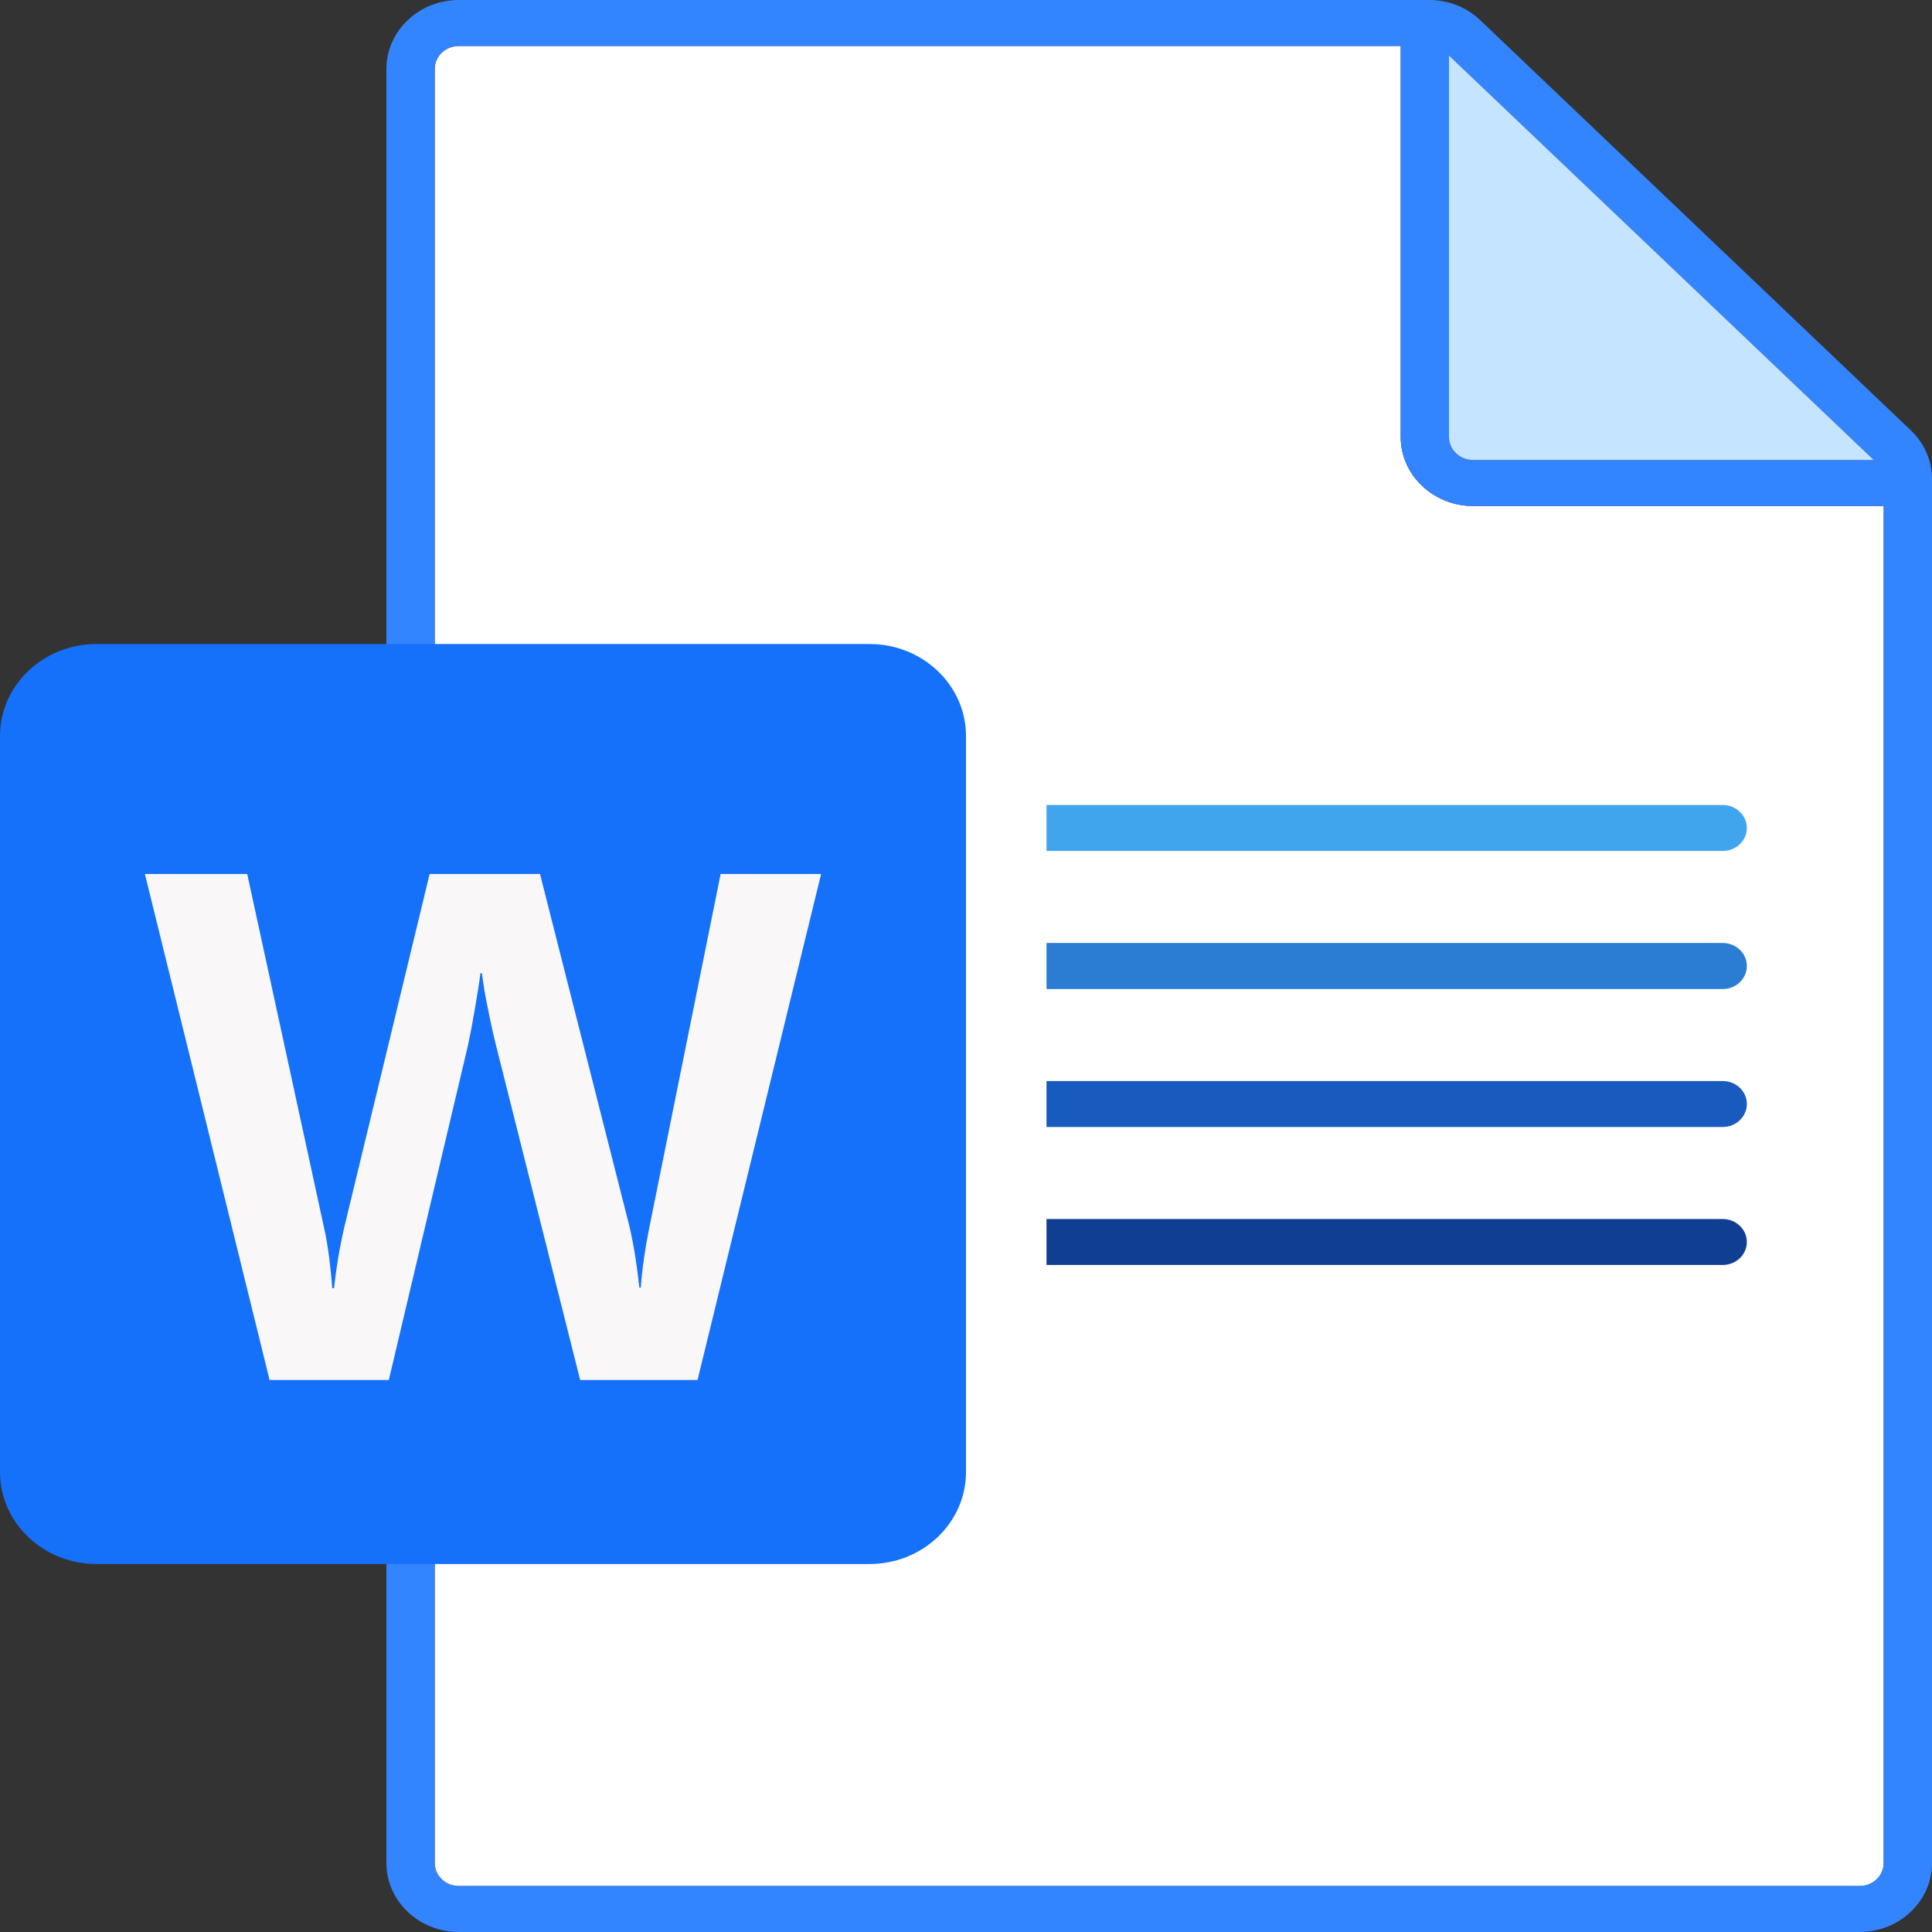 <?xml version="1.0" encoding="UTF-8"?>
<svg width="24px" height="24px" viewBox="0 0 24 24" version="1.1" xmlns="http://www.w3.org/2000/svg" xmlns:xlink="http://www.w3.org/1999/xlink">
    <rect x="0" y="0" width="24" height="24" fill="#333333" stroke="none"/>
    <title>icon/docx/nor</title>
    <g id="个人中心" stroke="none" stroke-width="1" fill="none" fill-rule="evenodd">
        <g id="导出管理" transform="translate(-24, -195)" fill-rule="nonzero">
            <g id="编组-4" transform="translate(0, 108)">
                <g id="icon/docx/nor" transform="translate(24, 87)">
                    <path d="M5.7,23.429 L23.1,23.429 C23.266,23.429 23.4,23.301 23.4,23.143 L23.4,6.286 L18.3,6.286 C17.804,6.286 17.4,5.901 17.4,5.429 L17.4,0.571 L5.7,0.571 C5.534,0.571 5.4,0.699 5.4,0.857 L5.4,23.143 C5.4,23.301 5.534,23.429 5.7,23.429 Z" id="路径" fill="#FFFFFF"></path>
                    <path d="M21.4,15.143 L13,15.143 L13,15.714 L21.4,15.714 C21.566,15.714 21.7,15.586 21.7,15.429 C21.7,15.271 21.566,15.143 21.4,15.143 Z" id="路径" fill="#103F91"></path>
                    <path d="M21.4,13.429 L13,13.429 L13,14 L21.4,14 C21.566,14 21.7,13.872 21.7,13.714 C21.7,13.556 21.566,13.429 21.4,13.429 L21.4,13.429 Z" id="路径" fill="#185ABD"></path>
                    <path d="M13,12.286 L21.4,12.286 C21.566,12.286 21.7,12.158 21.7,12 C21.7,11.842 21.566,11.714 21.4,11.714 L13,11.714 L13,12.286 L13,12.286 Z" id="路径" fill="#2B7CD3"></path>
                    <path d="M21.4,10 L13,10 L13,10.571 L21.4,10.571 C21.566,10.571 21.7,10.444 21.7,10.286 C21.7,10.128 21.566,10 21.4,10 Z" id="路径" fill="#41A5EE"></path>
                    <path d="M23.736,5.345 L18.388,0.251 C18.22,0.09 17.99,-0.001 17.752,3.41937531e-06 L5.7,3.41937531e-06 C5.204,3.41937531e-06 4.8,0.385 4.8,0.857 L4.8,23.143 C4.8,23.615 5.204,24 5.7,24 L23.1,24 C23.596,24 24,23.615 24,23.143 L24,5.951 C24,5.722 23.906,5.507 23.736,5.345 Z M18,0.69 L23.276,5.714 L18.3,5.714 C18.134,5.714 18,5.586 18,5.429 L18,0.69 Z M23.1,23.429 L5.7,23.429 C5.534,23.429 5.4,23.301 5.4,23.143 L5.4,0.857 C5.4,0.699 5.534,0.571 5.7,0.571 L17.4,0.571 L17.4,5.429 C17.4,5.901 17.804,6.286 18.3,6.286 L23.4,6.286 L23.4,23.143 C23.4,23.301 23.266,23.429 23.1,23.429 L23.1,23.429 Z" id="形状" fill="#3385FF"></path>
                    <path d="M23.276,5.714 L18,0.69 L18,5.429 C18,5.586 18.134,5.714 18.3,5.714 L23.276,5.714 L23.276,5.714 Z" id="路径" fill="#C5E4FF"></path>
                    <path d="M1.2,19.429 L10.8,19.429 C11.463,19.429 12,18.917 12,18.286 L12,9.143 C12,8.512 11.463,8 10.8,8 L1.2,8 C0.537,8 0,8.512 0,9.143 L0,18.286 C0,18.917 0.537,19.429 1.2,19.429 L1.2,19.429 Z" id="路径" fill="#1571FA"></path>
                    <path d="M4.088,15.613 C4.107,15.762 4.12,15.892 4.127,16.003 L4.149,16.003 C4.177,15.748 4.219,15.495 4.277,15.245 L5.337,10.857 L6.708,10.857 L7.805,15.179 C7.86,15.393 7.906,15.664 7.942,15.994 L7.96,15.994 C7.976,15.767 8.014,15.503 8.075,15.205 L8.952,10.857 L10.2,10.857 L8.665,17.143 L7.207,17.143 L6.16,12.979 C6.13,12.859 6.095,12.703 6.057,12.51 C6.028,12.37 6.004,12.23 5.986,12.089 L5.968,12.089 C5.956,12.191 5.932,12.343 5.897,12.545 C5.872,12.694 5.844,12.843 5.812,12.992 L4.83,17.143 L3.349,17.143 L1.8,10.857 L3.071,10.857 L4.026,15.254 C4.047,15.344 4.068,15.464 4.088,15.613 L4.088,15.613 Z" id="路径" fill="#F9F7F7"></path>
                </g>
            </g>
        </g>
    </g>
</svg>